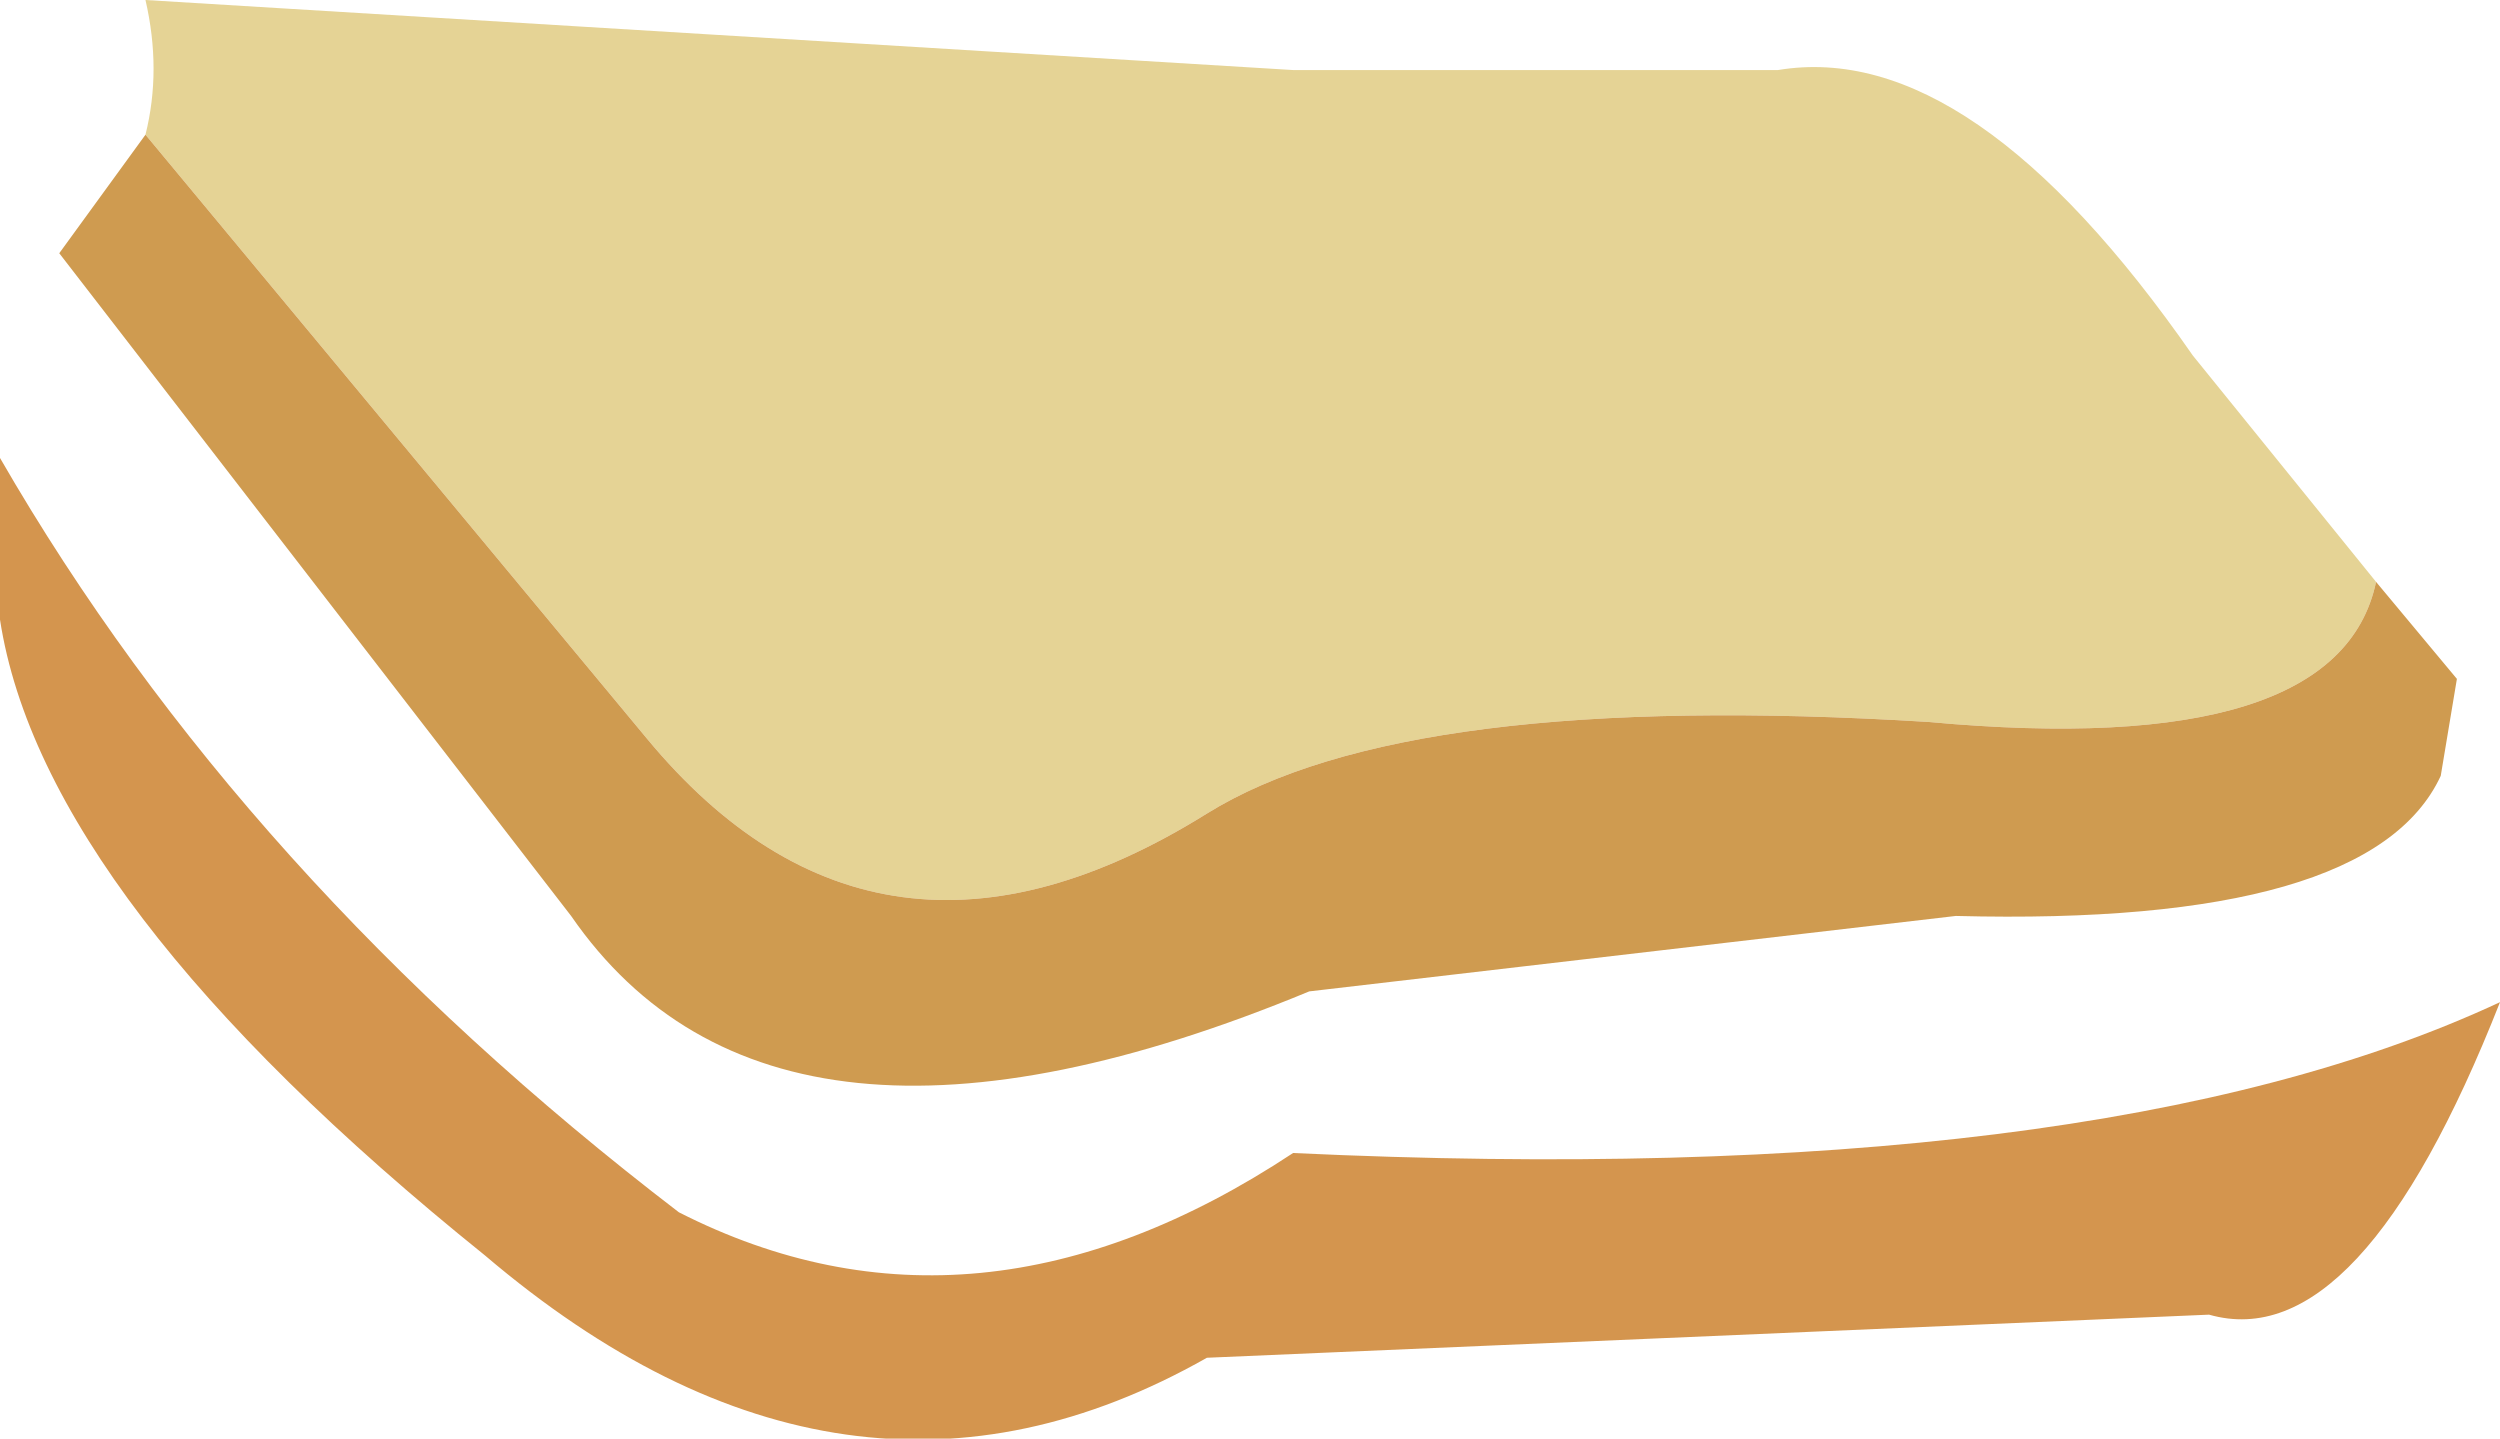 <?xml version="1.0" encoding="UTF-8" standalone="no"?>
<svg xmlns:xlink="http://www.w3.org/1999/xlink" height="13.35px" width="23.2px" xmlns="http://www.w3.org/2000/svg">
  <g transform="matrix(1.0, 0.0, 0.0, 1.0, 3.9, 1.7)">
    <path d="M-2.55 -0.45 Q-2.4 -1.05 -2.55 -1.7 L8.1 -1.05 12.6 -1.05 Q14.4 -1.35 16.45 1.6 L18.15 3.7 Q17.8 5.35 14.0 5.0 9.15 4.7 7.3 5.85 4.25 7.75 2.1 5.15 L-2.55 -0.45" fill="#e5d395" fill-rule="evenodd" stroke="none"/>
    <path d="M19.3 7.6 Q18.0 10.9 16.6 10.5 L7.3 10.9 Q3.95 12.8 0.6 9.95 -3.5 6.65 -3.9 4.05 L-3.9 2.55 Q-1.65 6.45 2.4 9.55 5.15 10.95 8.1 9.0 15.55 9.35 19.3 7.6" fill="#d4954e" fill-rule="evenodd" stroke="none"/>
    <path d="M18.15 3.7 L18.9 4.6 18.75 5.5 Q18.1 6.9 14.25 6.8 L8.25 7.5 Q3.3 9.55 1.4 6.8 L-3.35 0.65 -2.55 -0.45 2.1 5.15 Q4.25 7.75 7.3 5.85 9.15 4.7 14.0 5.0 17.8 5.35 18.15 3.7" fill="#cf9b50" fill-rule="evenodd" stroke="none"/>
  </g>
</svg>
